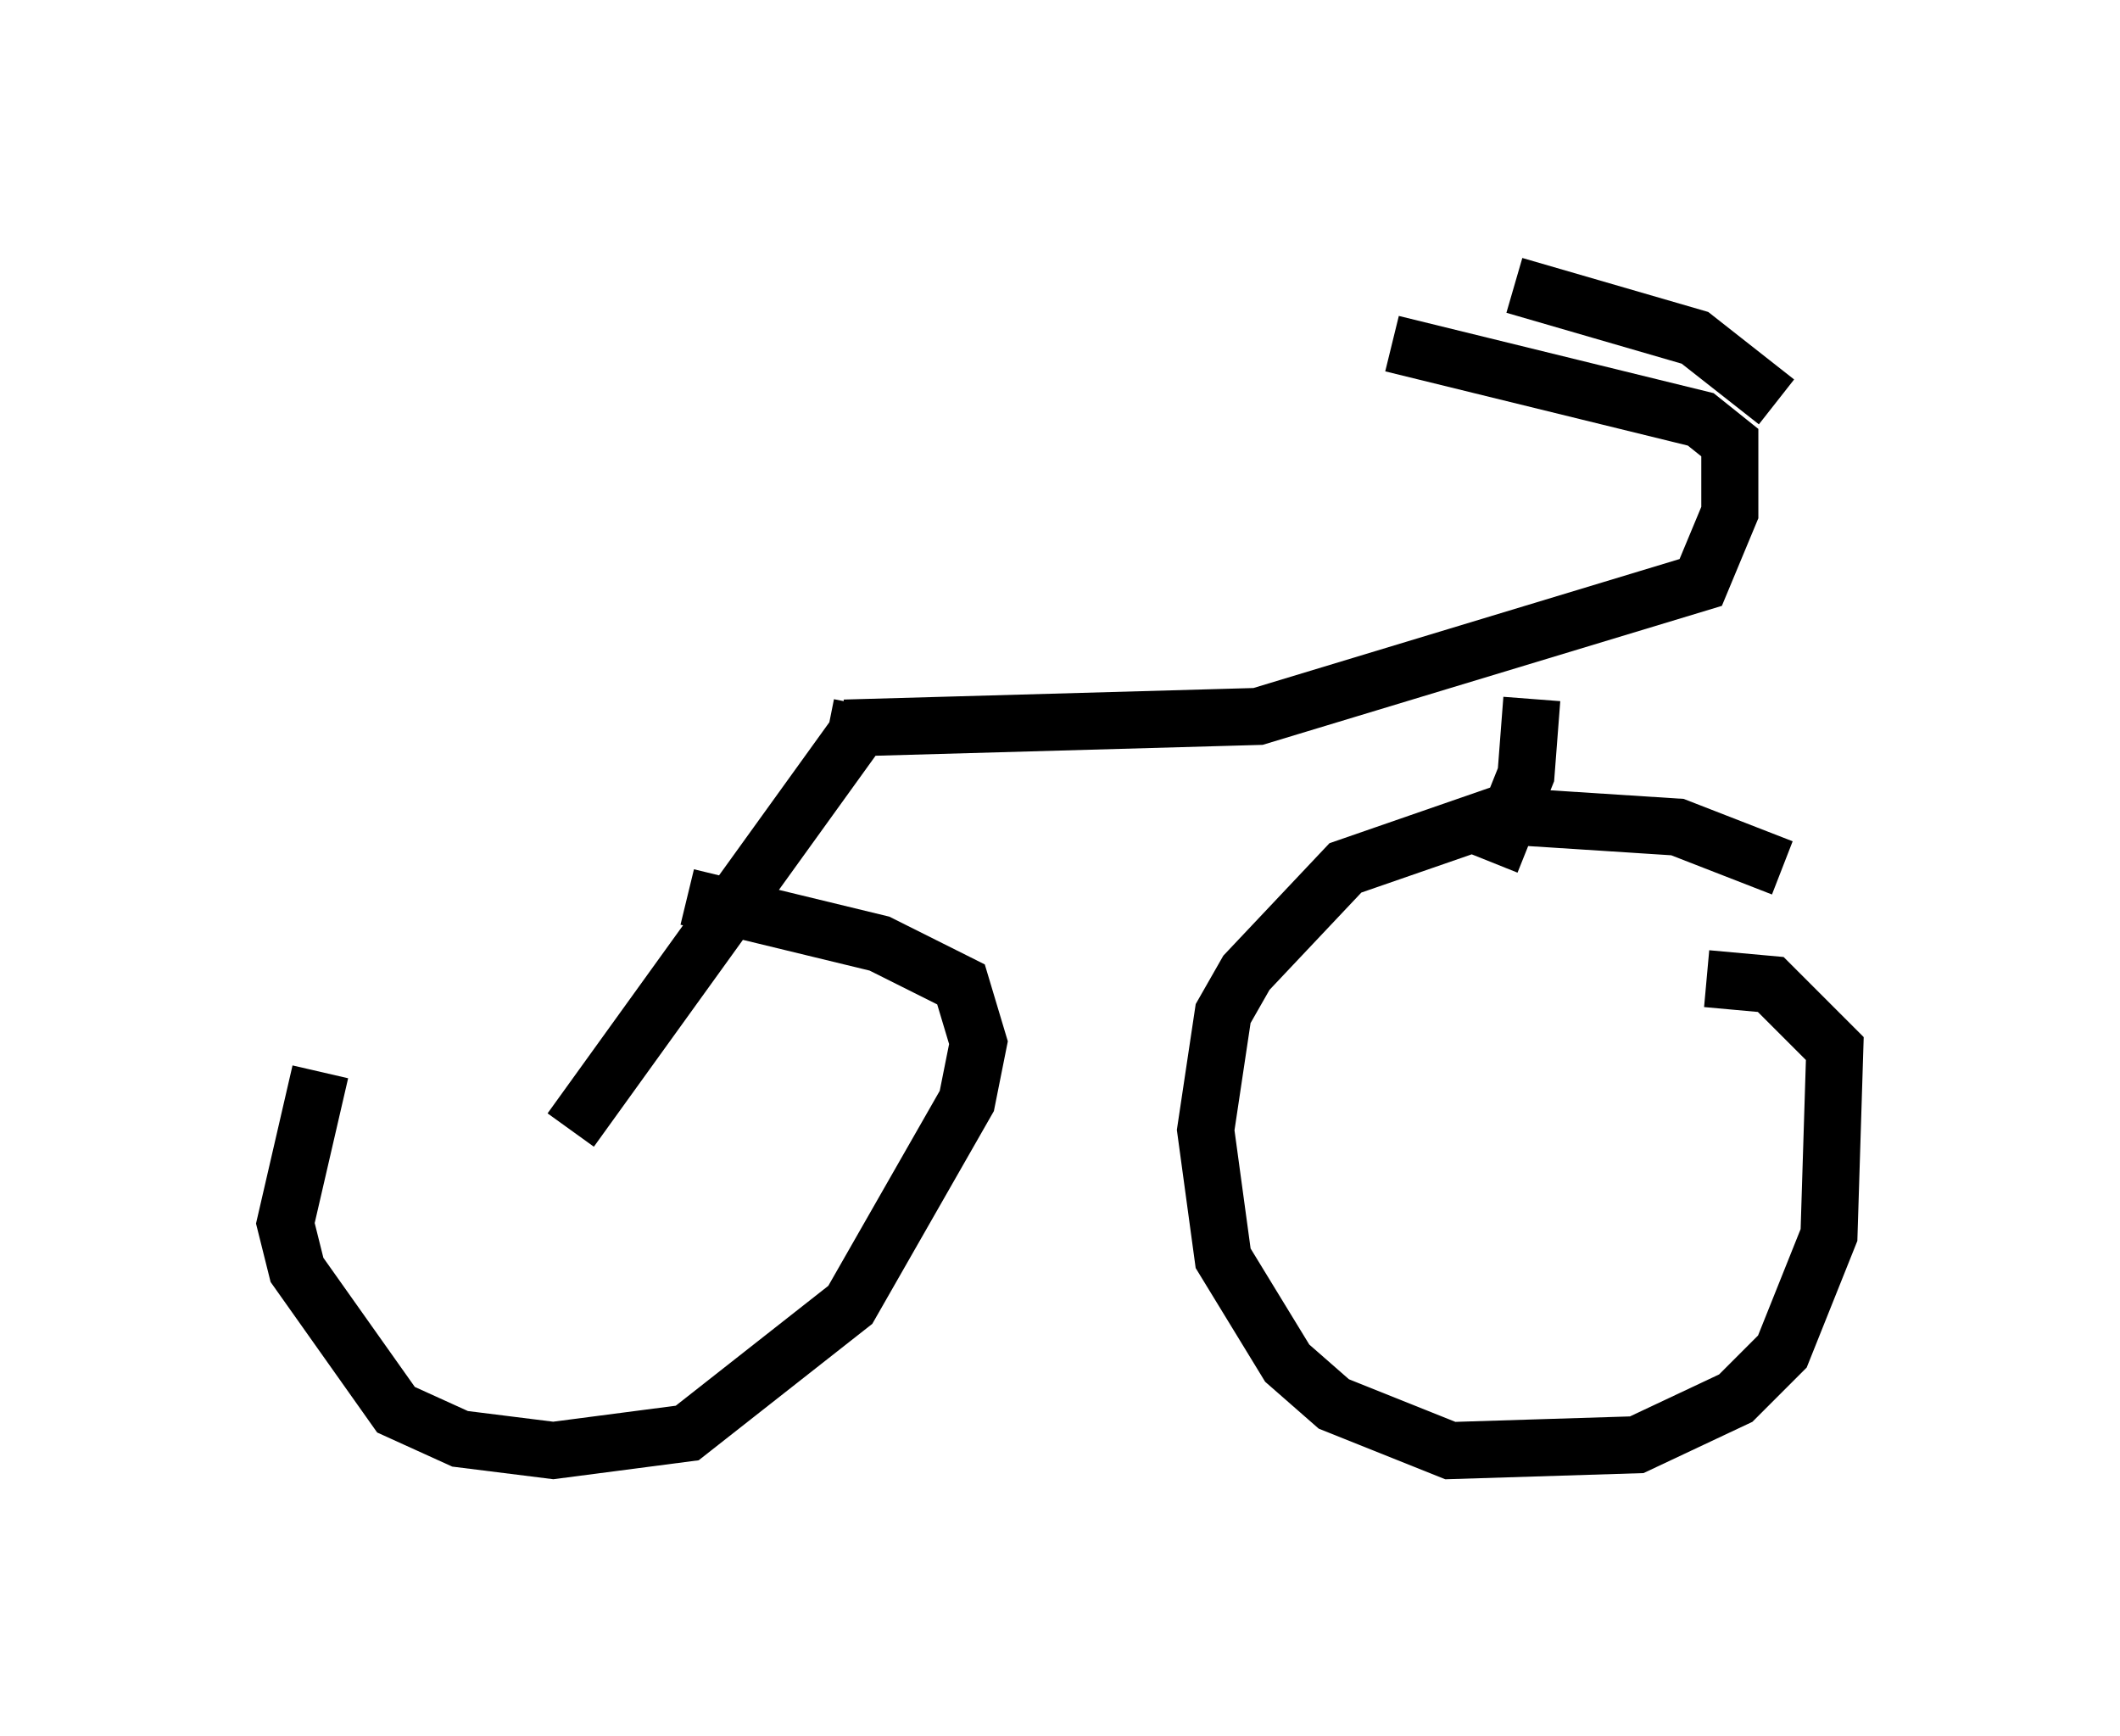 <?xml version="1.0" encoding="utf-8" ?>
<svg baseProfile="full" height="30.417" version="1.1" width="37.154" xmlns="http://www.w3.org/2000/svg" xmlns:ev="http://www.w3.org/2001/xml-events" xmlns:xlink="http://www.w3.org/1999/xlink"><defs /><rect fill="white" height="30.417" width="37.154" x="0" y="0" /><path d="M8.165, 15.719 m3.879, 0.0 l3.369, 0.817 1.429, 0.715 l0.306, 1.021 -0.204, 1.021 l-2.042, 3.573 -2.858, 2.246 l-2.348, 0.306 -1.633, -0.204 l-1.123, -0.51 -1.735, -2.45 l-0.204, -0.817 0.613, -2.654 m24.296, -1.633 l1.123, 0.102 1.123, 1.123 l-0.102, 3.267 -0.817, 2.042 l-0.817, 0.817 -1.735, 0.817 l-3.267, 0.102 -2.042, -0.817 l-0.817, -0.715 -1.123, -1.838 l-0.306, -2.246 0.306, -2.042 l0.408, -0.715 1.735, -1.838 l2.654, -0.919 3.165, 0.204 l1.838, 0.715 m-16.436, -2.45 l7.248, -0.204 7.758, -2.348 l0.51, -1.225 0.0, -1.225 l-0.51, -0.408 -5.41, -1.327 m2.144, -1.021 l3.165, 0.919 1.429, 1.123 m-4.288, 5.206 l-0.102, 1.327 -0.613, 1.531 m-11.025, -2.756 l-0.102, 0.51 -5.002, 6.942 " fill="none" stroke="black" stroke-width="1" /></svg>